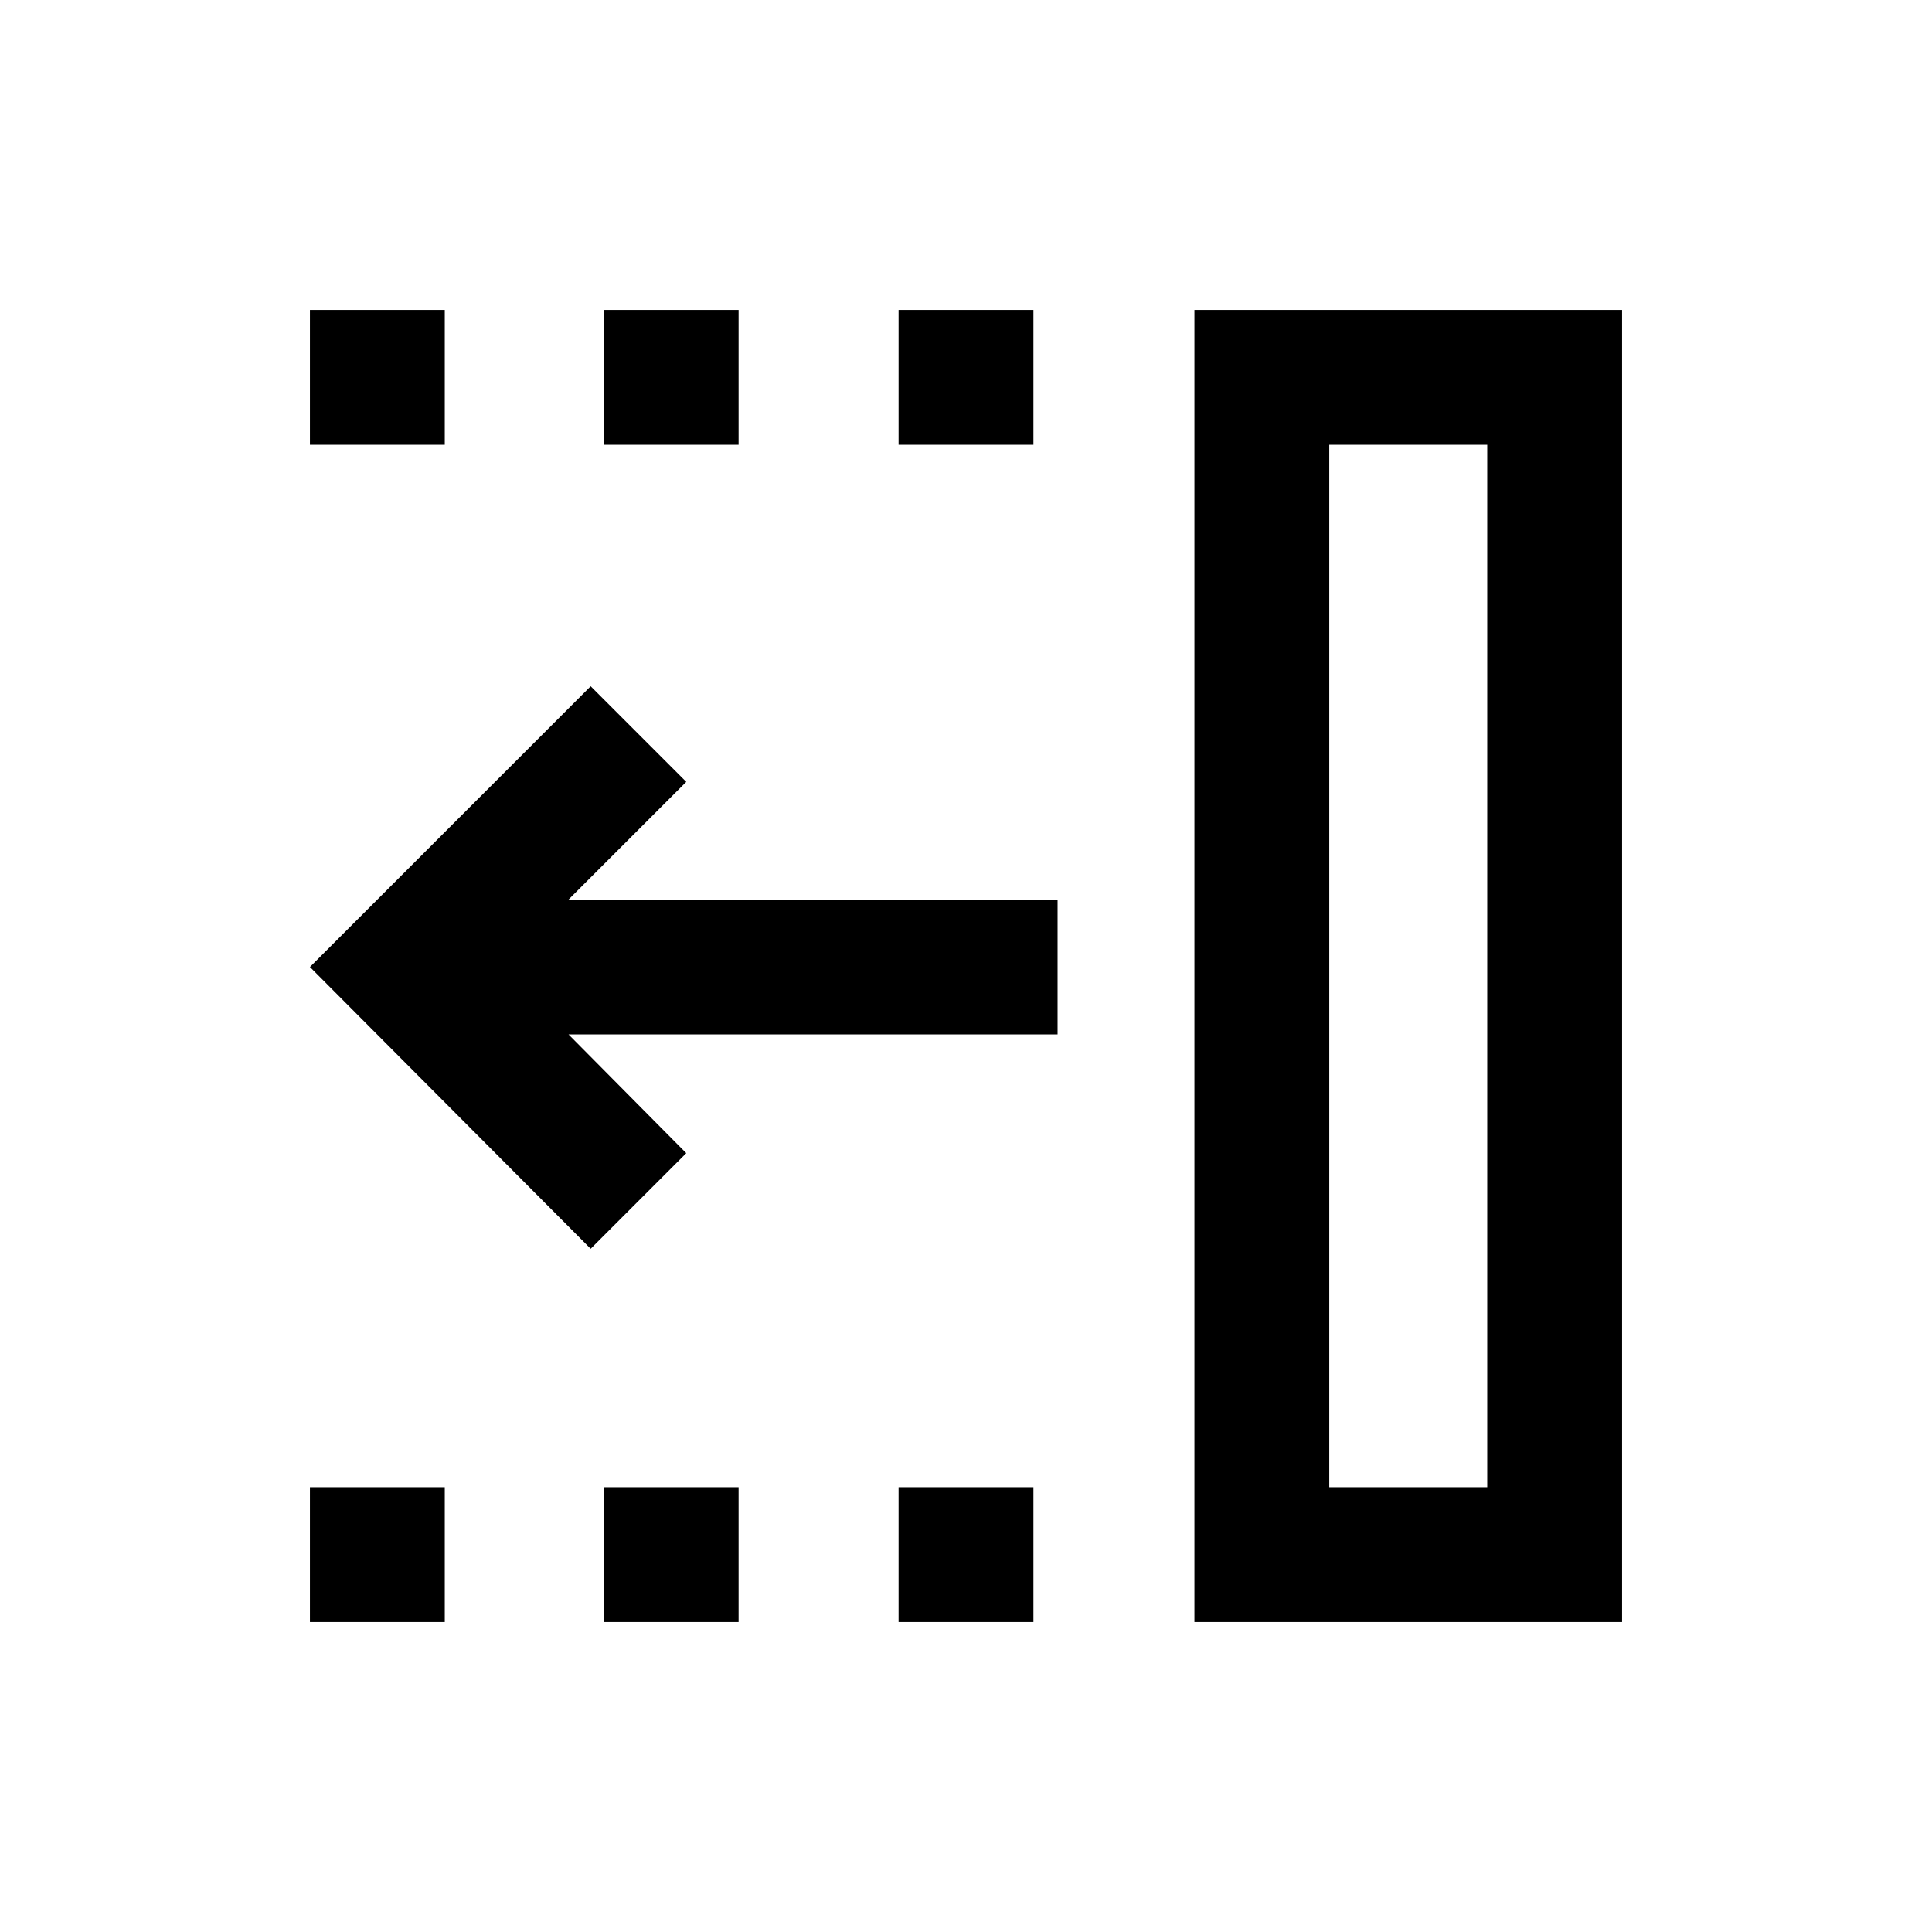 <svg xmlns="http://www.w3.org/2000/svg" height="20" viewBox="0 -960 960 960" width="20"><path d="M293.5-339.5 154-479.5 293.5-619l47.5 47.5-58.5 58.5h243v67h-243l58.5 59-47.5 47.5Zm367 118.5H739v-518h-78.5v518Zm-67 67v-652H806v652H593.5Zm-147-585v-67h67v67h-67Zm0 585v-67h67v67h-67ZM300-739v-67h67v67h-67Zm0 585v-67h67v67h-67ZM154-739v-67h67v67h-67Zm0 585v-67h67v67h-67Zm506.5-67H739h-78.5Z"/></svg>